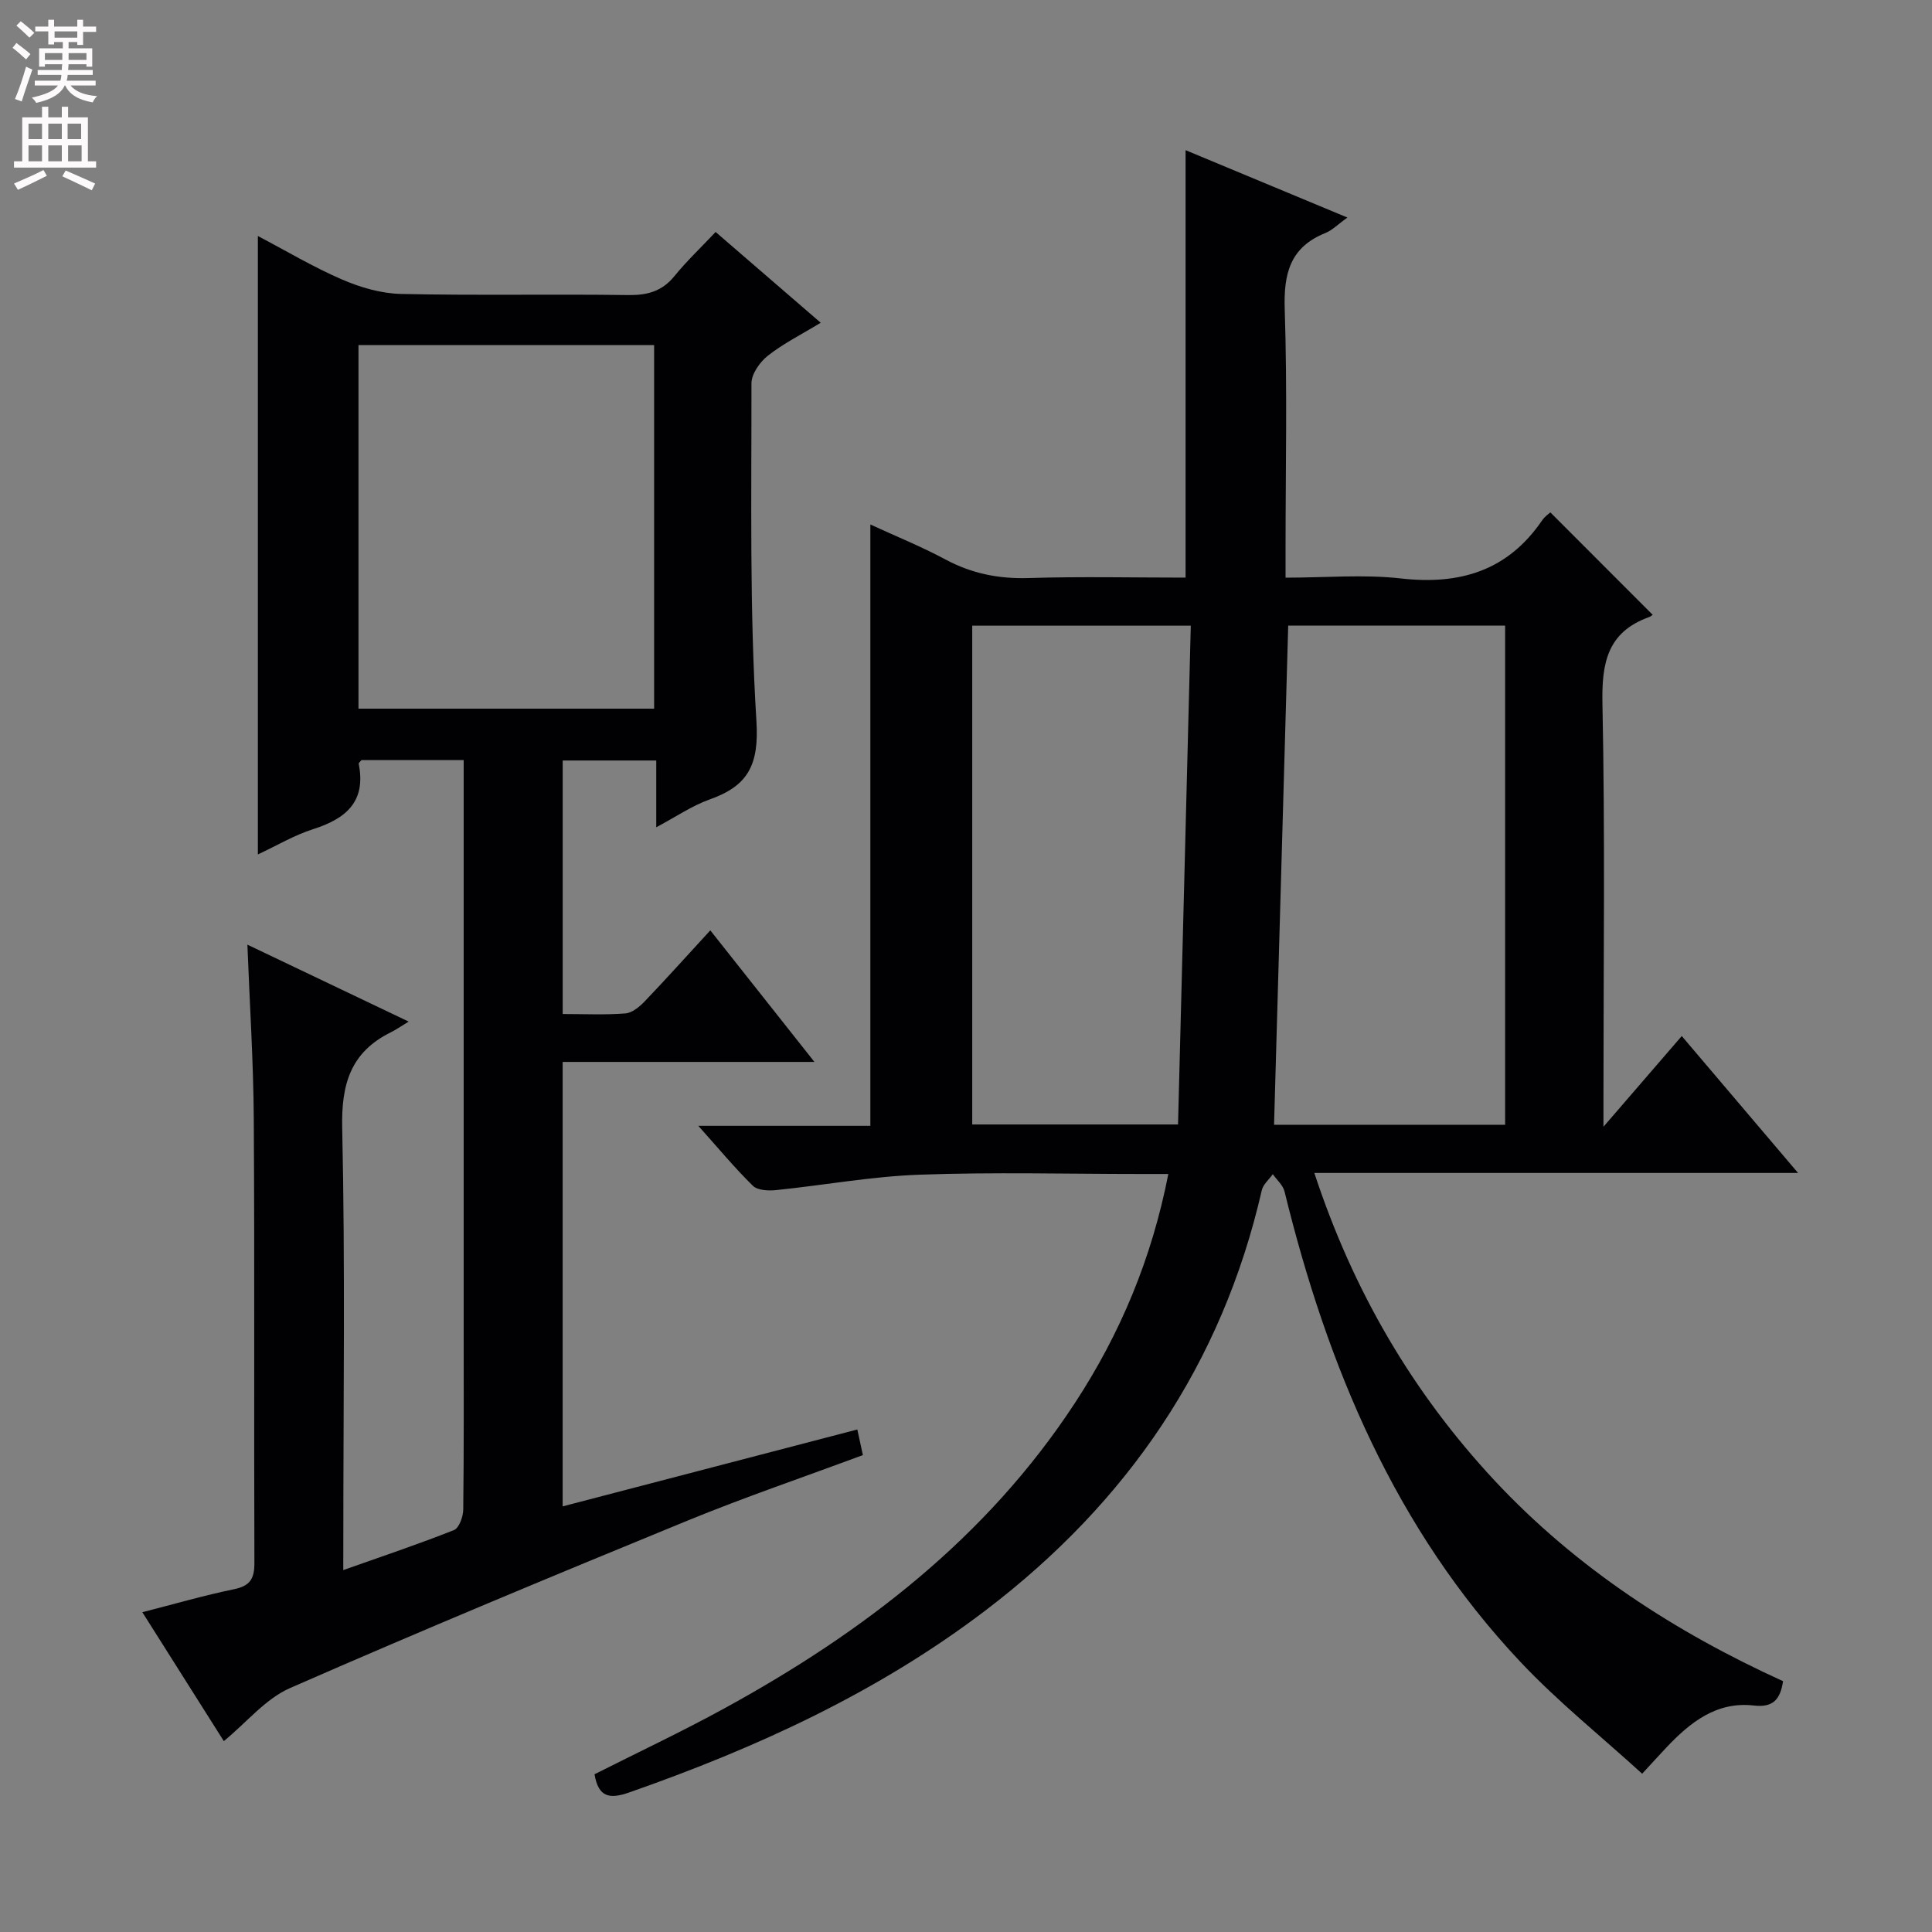 <svg enable-background="new 0 0 400 400" viewBox="0 0 400 400" xmlns="http://www.w3.org/2000/svg"><rect x="0" y="0" width="400" height="400" fill="#808080" stroke="none"/><path d="m369.16 348.07c-.57 3.86-2.13 5.49-6.04 5.04-7.75-.89-13.22 3.51-18.16 8.74-1.36 1.44-2.69 2.92-4.97 5.38-8.49-7.74-17.44-14.9-25.22-23.17-25.93-27.53-39.96-61.19-48.82-97.37-.32-1.32-1.6-2.4-2.43-3.59-.78 1.11-2 2.11-2.28 3.33-8.26 36.08-27.87 64.64-57.12 86.93-22.36 17.03-47.51 28.53-73.86 37.75-4.02 1.41-6.37 1.04-7.17-3.77 8.85-4.47 17.99-8.77 26.83-13.61 28.84-15.77 54.41-35.39 72.66-63.3 9.36-14.31 15.88-29.84 19.31-47.37-2.07 0-3.82 0-5.58 0-15.33 0-30.68-.41-45.99.15-9.91.36-19.76 2.18-29.66 3.19-1.58.16-3.81.06-4.79-.9-3.75-3.68-7.12-7.75-11.29-12.41h35.62c0-41.55 0-82.6 0-124.5 5.26 2.43 10.55 4.56 15.54 7.24 5.45 2.92 11.03 4.04 17.21 3.85 10.79-.34 21.6-.09 32.51-.09 0-29.69 0-58.91 0-88.5 10.86 4.52 21.82 9.08 33.51 13.95-1.98 1.41-3.15 2.64-4.58 3.21-7.33 2.95-8.65 8.46-8.4 15.85.54 16.48.17 32.99.17 49.49v6.01c8.3 0 16.17-.71 23.86.16 12.25 1.39 22.15-1.59 29.28-12.05.55-.8 1.42-1.38 1.68-1.63 7.1 7.11 14.11 14.12 21.14 21.16.31-.25-.13.32-.7.52-8.67 3.12-9.83 9.53-9.65 18 .56 26.98.21 53.99.21 80.98v6.54c5.92-6.86 10.96-12.69 16.21-18.78 8.06 9.48 15.77 18.57 24.08 28.35-33.63 0-66.49 0-100.15 0 8.03 24.41 20.3 45.4 37.29 63.65 16.95 18.16 37.37 31.38 59.75 41.57zm-57.54-115.2c0-34.72 0-68.96 0-103.35-15.2 0-30.09 0-44.91 0-.98 34.66-1.95 68.95-2.93 103.35zm-67.72-.06c.88-34.45 1.76-68.78 2.64-103.27-15.83 0-30.54 0-45.25 0v103.27z" fill="#010103"/><path d="m71.07 325.07c8.02-2.84 15.55-5.36 22.91-8.28 1.07-.42 1.92-2.79 1.93-4.27.15-12.5.09-25 .09-37.49 0-37.33 0-74.66 0-111.98 0-1.8 0-3.59 0-5.68-7.34 0-14.26 0-21.17 0-.21.29-.61.58-.56.79 1.56 7.8-2.63 11.34-9.42 13.5-3.9 1.24-7.51 3.4-11.46 5.24 0-42.67 0-84.99 0-128.04 5.82 3.06 11.46 6.43 17.43 9.01 3.82 1.65 8.12 2.9 12.24 2.99 15.66.34 31.33.01 46.99.23 3.97.05 7.01-.76 9.58-3.92 2.51-3.09 5.43-5.85 8.53-9.14 7.36 6.36 14.32 12.37 21.76 18.79-4.01 2.44-7.74 4.3-10.95 6.83-1.66 1.31-3.4 3.79-3.39 5.74.03 23.31-.42 46.67 1.03 69.91.56 9.03-1.71 13.39-9.64 16.2-3.67 1.3-6.99 3.59-11.1 5.78 0-4.98 0-9.23 0-13.83-6.64 0-12.85 0-19.37 0v52.49c4.43 0 8.72.21 12.97-.12 1.4-.11 2.93-1.37 4-2.49 4.47-4.67 8.78-9.48 13.59-14.71 7.16 9.05 14.03 17.73 21.56 27.24-17.87 0-34.86 0-52.13 0v92.02c20.39-5.32 40.52-10.57 61.01-15.92.41 1.88.75 3.44 1.15 5.3-12.26 4.56-24.49 8.72-36.41 13.61-27.5 11.28-54.96 22.69-82.18 34.62-5.08 2.22-8.99 7.11-13.72 10.99-5.46-8.64-10.94-17.32-16.87-26.69 6.65-1.7 12.78-3.48 19.02-4.77 3.29-.68 4.19-2.18 4.18-5.4-.11-30.66.06-61.32-.13-91.99-.07-11.77-.84-23.54-1.32-36.05 10.91 5.2 21.44 10.23 33.39 15.93-1.77 1.07-2.69 1.73-3.7 2.22-8.33 4.12-10.27 10.73-10.06 19.84.63 28.48.23 56.99.23 85.48-.01 1.78-.01 3.58-.01 6.02zm3.15-178.35h61.21c0-25.3 0-50.33 0-75.27-20.62 0-40.84 0-61.21 0z" fill="#010103"/><g fill="#fcfafa"><path d="m2.6 9.9.8-1c.9.7 1.9 1.4 2.9 2.3l-.9 1.1c-1.1-1-2-1.8-2.8-2.4zm.5 10.6c.9-2.1 1.6-4.3 2.3-6.7.4.2.8.4 1.3.6-.7 2.1-1.5 4.3-2.2 6.6zm.3-15.2.9-.9c1 .8 2 1.6 2.8 2.4l-1 1c-.9-.9-1.8-1.7-2.7-2.5zm12.6-1.2h1.2v1.4h2.7v1.1h-2.7v2.7h-1.2v-.6h-1.8v1.3h4.9v3.8h-1.2v-.5h-3.7c0 .4-.1.9-.1 1.2h5.1v1h-5.2c0 .5-.1.9-.2 1.2h6v1h-5.2c1.1 1.3 2.9 2 5.5 2.2-.4.4-.7.8-.9 1.3-2.9-.5-4.8-1.6-5.7-3.5h-.1c-.8 1.7-2.7 2.9-5.9 3.6-.2-.4-.6-.8-.9-1.1 2.8-.6 4.6-1.4 5.4-2.5h-4.8v-1h5.3c.1-.3.2-.7.2-1.2h-4.9v-1h5c0-.4 0-.8.1-1.2h-3.6v.5h-1.2v-3.8h4.9v-1.3h-1.8v.5h-1.2v-2.7h-2.7v-1h2.7v-1.4h1.2v1.4h4.8zm-6.7 8.3h3.6c0-.4 0-.9 0-1.4h-3.6zm1.9-4.6h4.8v-1.3h-4.7v1.3zm6.7 3.2h-3.7v1.4h3.7z"/><path d="m8.7 22.1h1.3v2.2h2.8v-2.2h1.3v2.2h4.1v9.1h1.7v1.3h-17v-1.3h1.7v-9.1h4.1zm.3 13.1.7 1.2c-1.8.9-3.8 1.9-6 2.9-.2-.4-.5-.8-.8-1.3 2.3-1 4.4-1.9 6.1-2.8zm-3.1-6.4h2.8v-3.2h-2.8zm0 4.6h2.8v-3.3h-2.8zm4.1-4.6h2.8v-3.2h-2.8zm0 4.6h2.8v-3.3h-2.8zm3.6 1.9c2.1.9 4.1 1.8 6.1 2.7l-.7 1.4c-2.2-1.1-4.2-2-6.1-2.9zm3.2-9.7h-2.8v3.2h2.8zm-2.7 7.8h2.8v-3.3h-2.8z"/></g></svg>